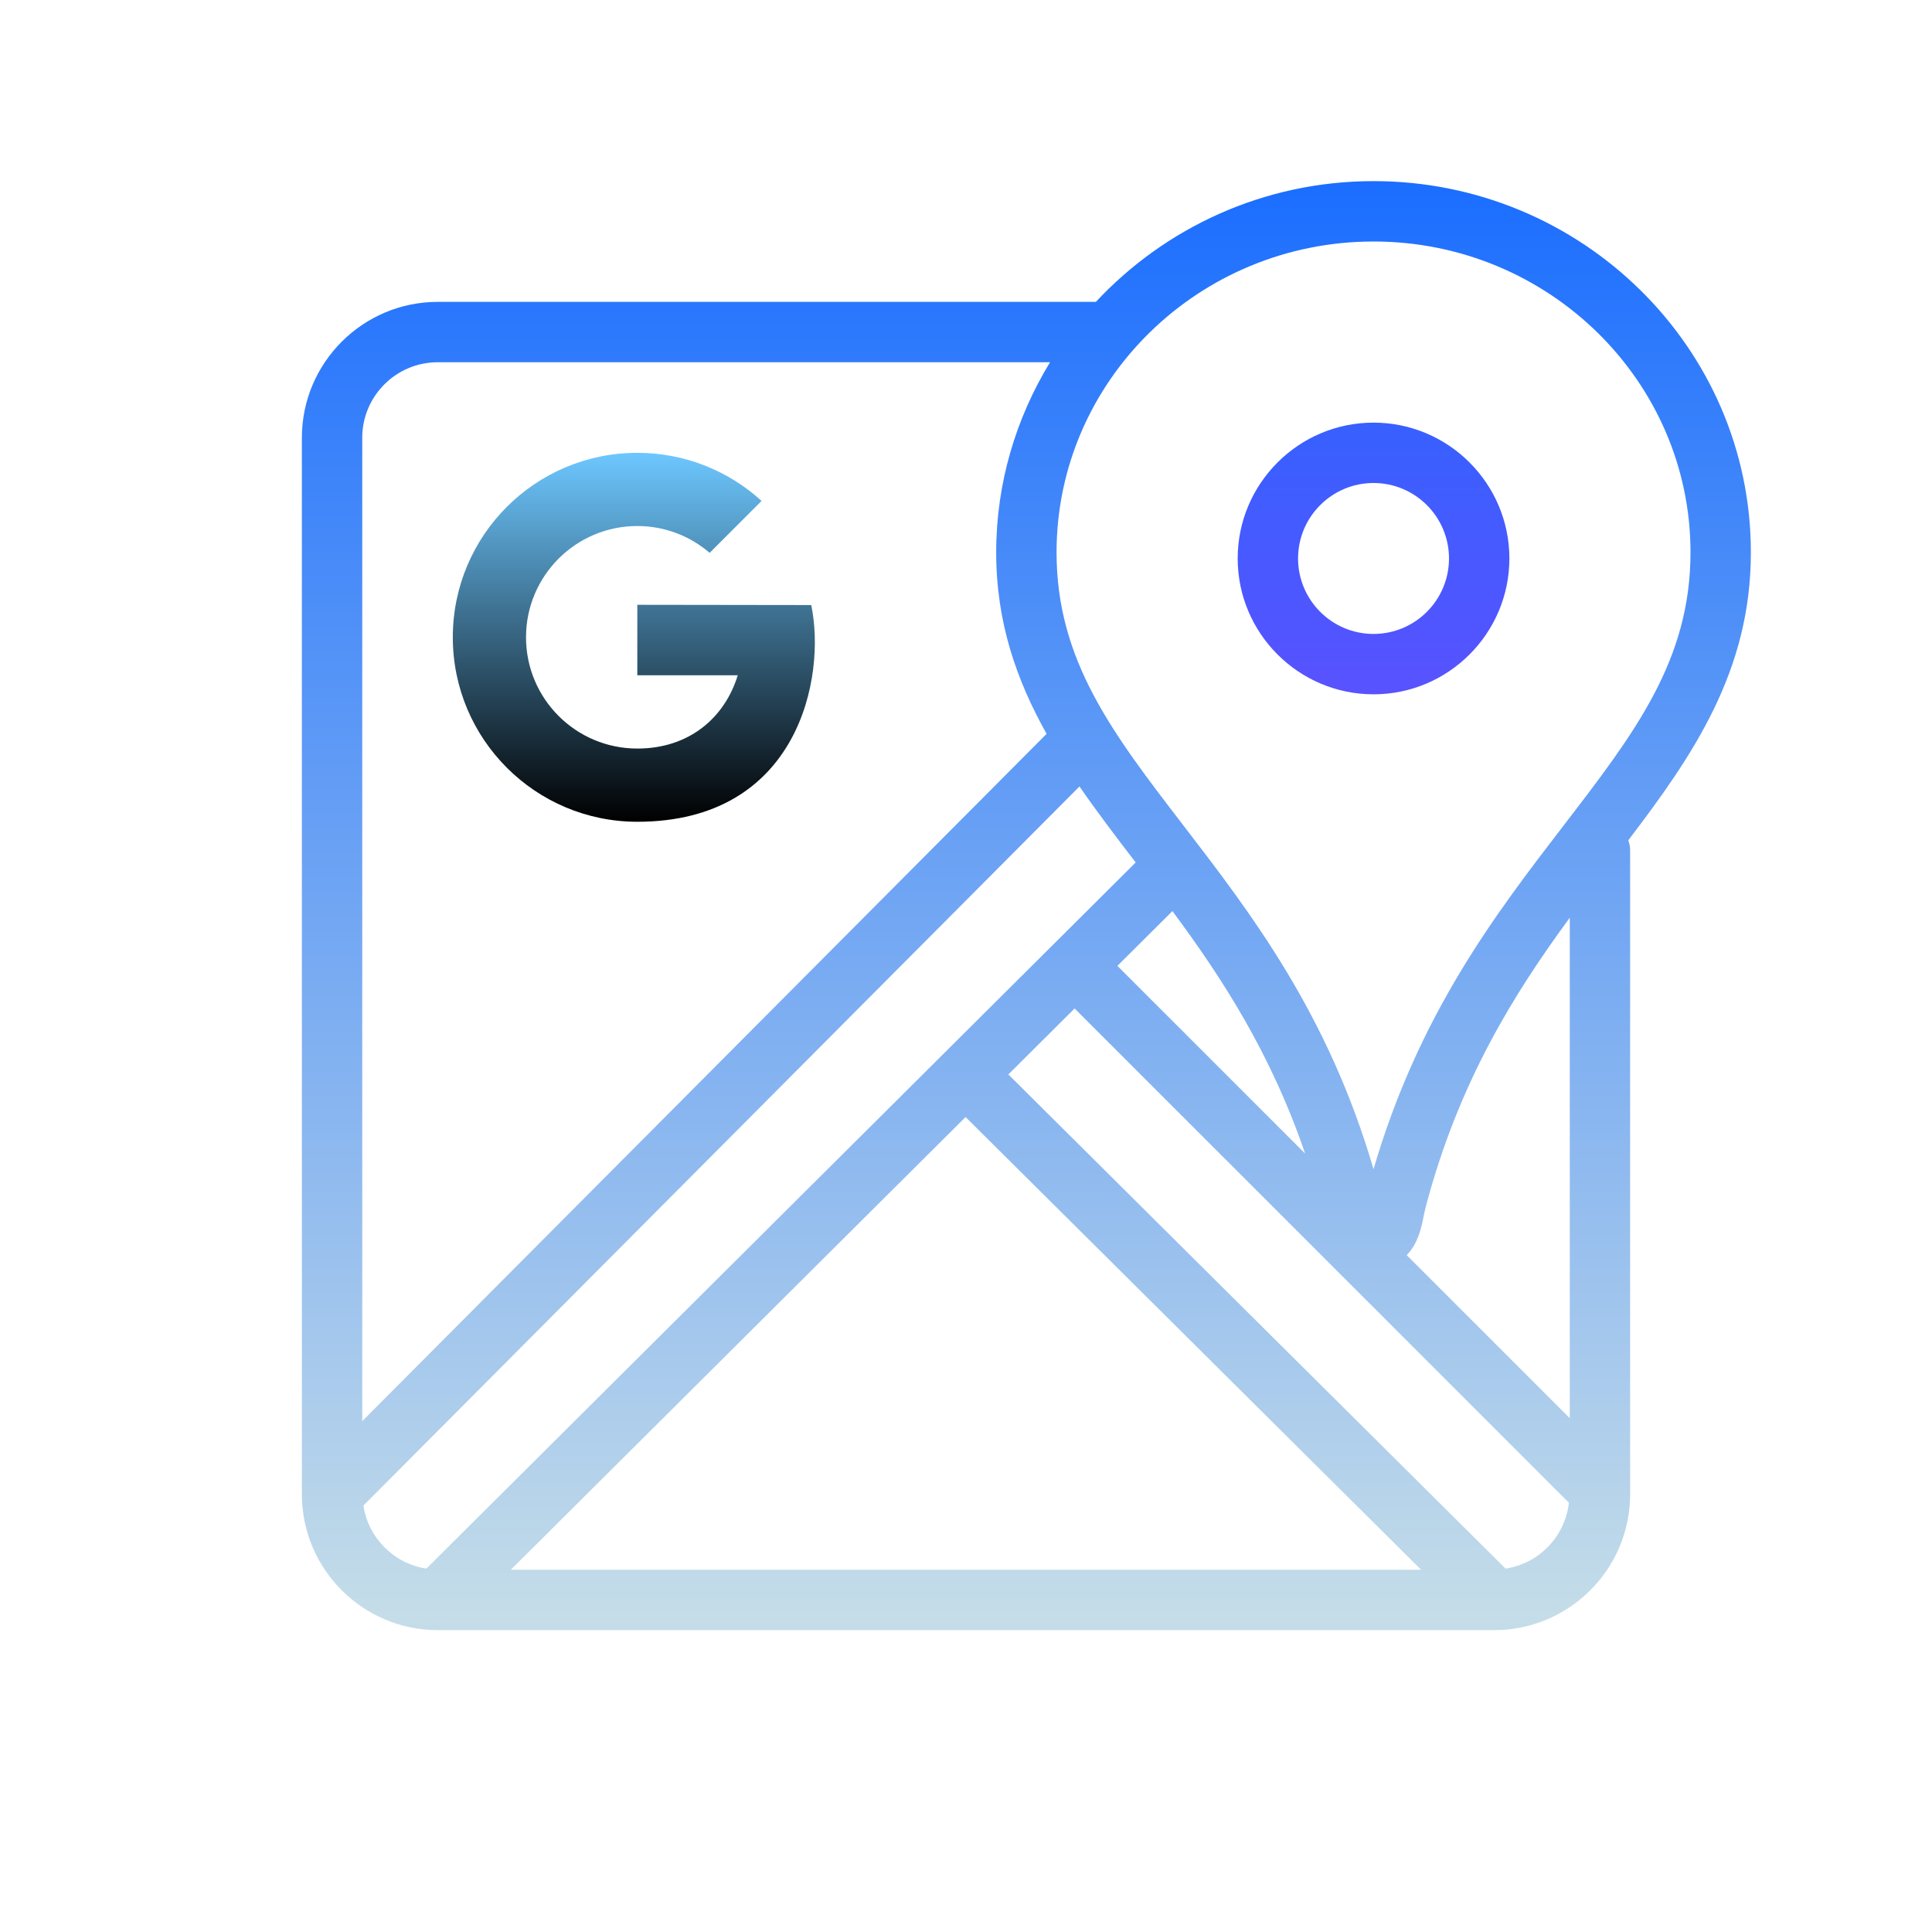 <svg xmlns="http://www.w3.org/2000/svg"  viewBox="0 0 64 64" width="64px" height="64px"><linearGradient id="QRFiPhsB1YH_ZgSpFnrGea" x1="34" x2="34" y1="5.875" y2="53.579" gradientUnits="userSpaceOnUse" spreadMethod="reflect"><stop offset="0" stop-color="#1a6dff"/><stop offset="1" stop-color="#C5DDE8"/></linearGradient><path fill="url(#QRFiPhsB1YH_ZgSpFnrGea)" d="M58,18.299C58,11.518,52.393,6,45.5,6c-3.64,0-6.912,1.549-9.198,4H14.5 c-2.481,0-4.5,2.019-4.5,4.5v34.999c0,0,0,0.001,0,0.001c0,0.002,0,0.003,0,0.005C10.004,51.983,12.021,54,14.5,54h34.999 C51.98,54,54,51.981,54,49.5V28.141c0-0.108-0.03-0.207-0.061-0.305C56.094,25.007,58,22.224,58,18.299z M46.599,41.579 c0.374-0.38,0.487-0.922,0.547-1.221c0.024-0.123,0.051-0.257,0.089-0.4c1.093-4.128,2.93-7.058,4.766-9.558V46.98L46.599,41.579z M43.234,38.214l-6.219-6.218l1.823-1.815C40.458,32.363,42.091,34.867,43.234,38.214z M45.5,8C51.29,8,56,12.62,56,18.299 c0,3.578-1.853,5.987-4.197,9.039c-2.254,2.933-4.796,6.24-6.303,11.393c-1.507-5.152-4.049-8.46-6.303-11.393 C36.853,24.286,35,21.877,35,18.299C35,12.62,39.71,8,45.5,8z M14.5,12h20.284C33.659,13.845,33,15.995,33,18.299 c0,2.324,0.679,4.242,1.67,6.011L12,47.077V14.5C12,13.121,13.121,12,14.5,12z M12.038,49.875l23.721-23.822 c0.581,0.841,1.21,1.667,1.852,2.504c0.003,0.004,0.007,0.009,0.01,0.013L14.125,51.962C13.049,51.798,12.202,50.951,12.038,49.875z M31.986,37.003L47.075,52H16.922L31.986,37.003z M49.873,51.962l-16.47-16.37l2.195-2.185l16.374,16.373 C51.845,50.901,50.982,51.794,49.873,51.962z"/><linearGradient id="QRFiPhsB1YH_ZgSpFnrGeb" x1="45.5" x2="45.5" y1="5.875" y2="53.579" gradientUnits="userSpaceOnUse" spreadMethod="reflect"><stop offset="0" stop-color="#1a6dff"/><stop offset="1" stop-color="#c822ff"/></linearGradient><path fill="url(#QRFiPhsB1YH_ZgSpFnrGeb)" d="M45.5,23c2.481,0,4.5-2.019,4.5-4.5S47.981,14,45.5,14S41,16.019,41,18.5S43.019,23,45.5,23z M45.5,16c1.379,0,2.5,1.121,2.5,2.5S46.879,21,45.5,21S43,19.879,43,18.5S44.121,16,45.5,16z"/><linearGradient id="QRFiPhsB1YH_ZgSpFnrGec" x1="20.996" x2="20.996" y1="15" y2="27.222" gradientUnits="userSpaceOnUse" spreadMethod="reflect"><stop offset="0" stop-color="#6dc7ff"/><stop offset="1" stop-color="C5DDE8"/></linearGradient><path fill="url(#QRFiPhsB1YH_ZgSpFnrGec)" d="M21.112,20.035v2.335h3.327c-0.435,1.415-1.617,2.427-3.327,2.427 c-2.036,0-3.687-1.65-3.687-3.686s1.651-3.686,3.687-3.686c0.916,0,1.751,0.336,2.396,0.888l1.72-1.719 C24.142,15.604,22.698,15,21.112,15C17.737,15,15,17.736,15,21.111s2.737,6.111,6.112,6.111c5.344,0,6.263-4.797,5.761-7.179 L21.112,20.035z"/></svg>